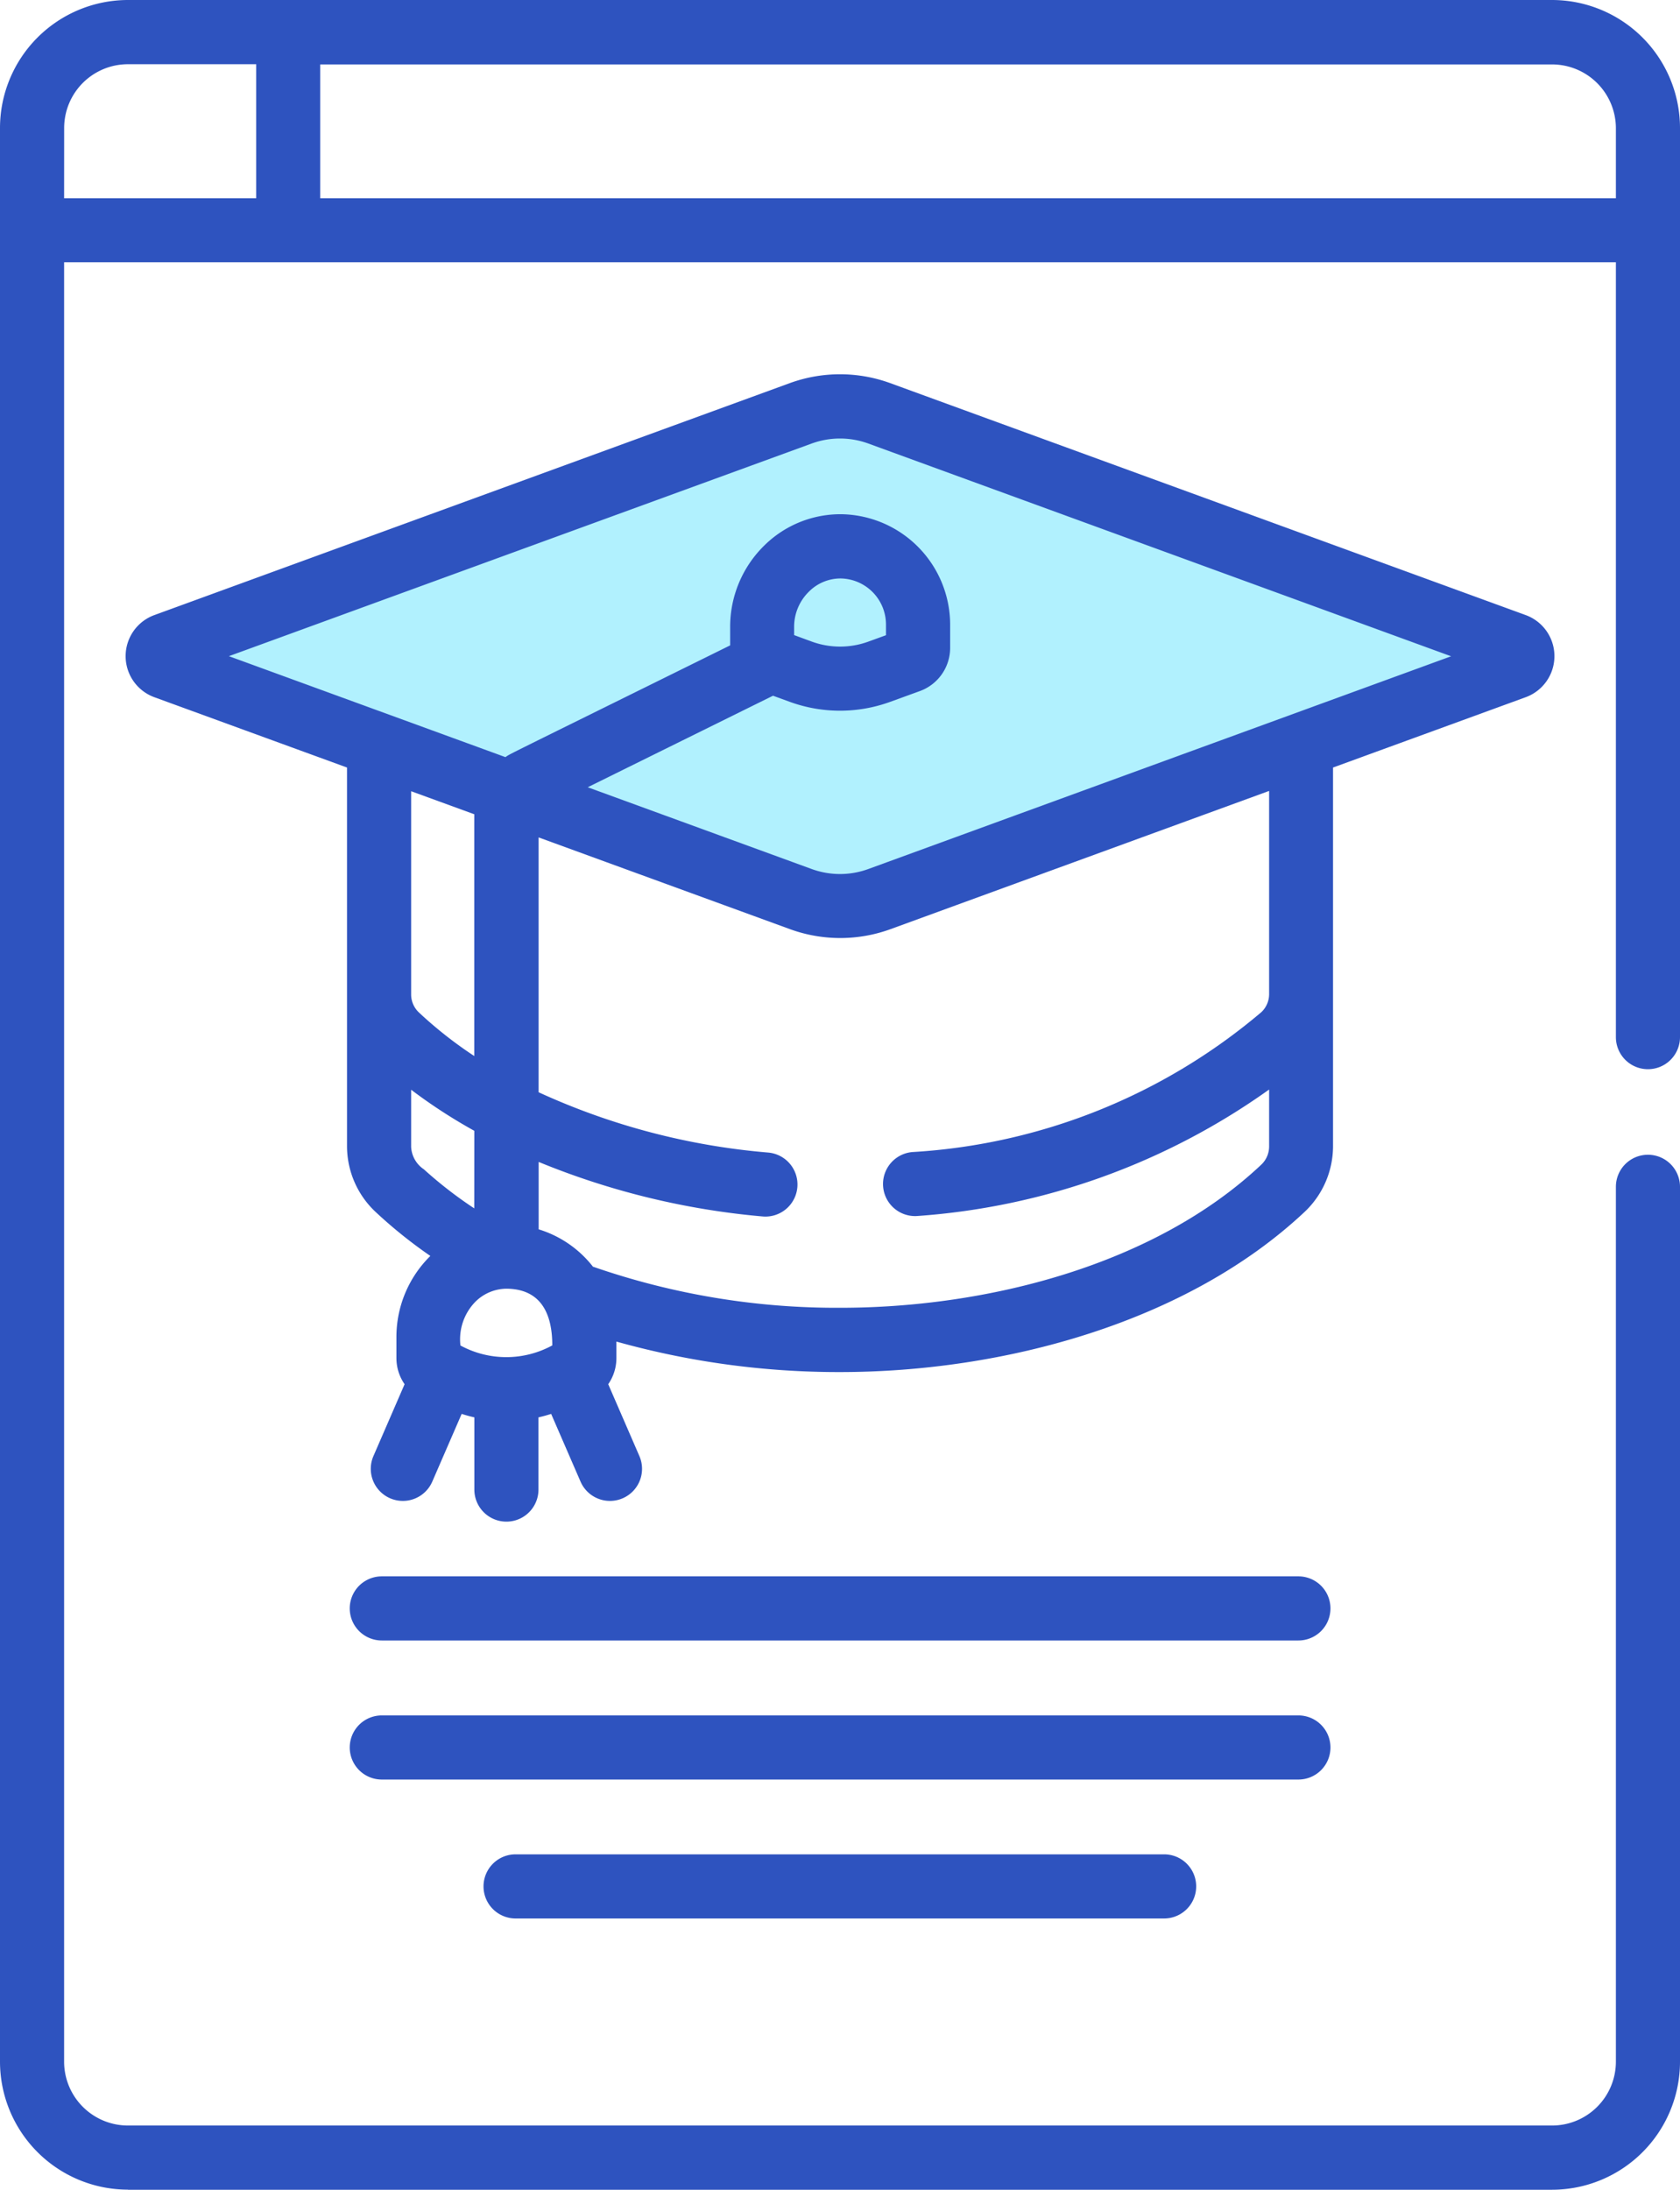 <svg xmlns="http://www.w3.org/2000/svg" width="33.908" height="44.184" viewBox="0 0 33.908 44.184"><defs><style>.a{fill:#b1f1fe;}.b{fill:#2e53bf;}</style></defs><g transform="translate(-3149.51 -22166.908)"><path class="a" d="M3153.118,22180.082l13.287-5.061,13.786,4.922-13.786,5.557Z"/><g transform="translate(3089.973 22166.908)"><path class="b" d="M160.441,368.6h-18.5a.647.647,0,0,0,0,1.294h18.5a.647.647,0,0,0,0-1.294Z" transform="translate(-74.698 -336.793)"/><path class="b" d="M161.088,401.736a.647.647,0,0,0-.647-.647h-18.5a.647.647,0,1,0,0,1.294h18.5A.647.647,0,0,0,161.088,401.736Z" transform="translate(-74.698 -366.476)"/><path class="b" d="M173.3,433.577a.647.647,0,0,0,0,1.294h13.09a.647.647,0,1,0,0-1.294Z" transform="translate(-103.357 -396.161)"/><path class="b" d="M113.285,95.438l3.889-1.419a.882.882,0,0,0,0-1.657l-12.825-4.68a2.964,2.964,0,0,0-2.03,0l-12.824,4.68a.882.882,0,0,0,0,1.657l3.889,1.419v7.65a1.82,1.82,0,0,0,.564,1.305,9.524,9.524,0,0,0,1.118.9h0a2.293,2.293,0,0,0-.685,1.626v.436a.924.924,0,0,0,.165.526l-.629,1.45a.647.647,0,0,0,1.188.515l.593-1.366q.127.041.256.07v1.457a.647.647,0,1,0,1.294,0v-1.457q.129-.029.256-.07l.593,1.366a.647.647,0,0,0,1.188-.515l-.629-1.45a.925.925,0,0,0,.165-.526v-.334a16.624,16.624,0,0,0,4.514.615c3.3,0,7.008-1,9.387-3.242a1.825,1.825,0,0,0,.563-1.305c0-.865,0-6.773,0-7.65ZM102.763,88.9a1.668,1.668,0,0,1,1.142,0l11.763,4.293-11.763,4.293a1.668,1.668,0,0,1-1.142,0l-4.521-1.65,3.74-1.847.337.123a2.964,2.964,0,0,0,2.03,0l.6-.218a.928.928,0,0,0,.608-.87v-.477a2.231,2.231,0,0,0-2.178-2.22,2.186,2.186,0,0,0-1.577.635,2.293,2.293,0,0,0-.685,1.626v.385c-4.721,2.332-4.42,2.177-4.536,2.255L91,93.191Zm-.355,3.866v-.178a.992.992,0,0,1,.3-.7.9.9,0,0,1,.646-.265.93.93,0,0,1,.908.926v.219l-.355.129a1.668,1.668,0,0,1-1.142,0Zm-6.456,8.493a8.334,8.334,0,0,1-1.117-.879.5.5,0,0,1-.157-.364v-4.1l1.275.465C95.952,96.46,95.952,95.816,95.952,101.256Zm-.279,5.84a1.084,1.084,0,0,1,.3-.88.9.9,0,0,1,.646-.265c.664.013.908.482.908,1.144A1.939,1.939,0,0,1,95.674,107.1Zm.279-2.766a8.43,8.43,0,0,1-1.017-.788.579.579,0,0,1-.257-.455v-1.151a10.744,10.744,0,0,0,1.275.829Zm2.4,1.182a2.21,2.21,0,0,0-1.1-.759v-1.36a15.434,15.434,0,0,0,4.518,1.1.647.647,0,0,0,.117-1.289,13.88,13.88,0,0,1-4.636-1.217V96.848l5.073,1.851a2.964,2.964,0,0,0,2.03,0h0l7.641-2.789v4.1a.5.5,0,0,1-.157.364,11.979,11.979,0,0,1-7.047,2.823.647.647,0,0,0,.117,1.289,13.908,13.908,0,0,0,7.087-2.551v1.151a.506.506,0,0,1-.157.364c-2.15,2.028-5.534,2.889-8.5,2.889a14.983,14.983,0,0,1-4.985-.828Z" transform="translate(-26.843 -79.951)"/><path class="b" d="M62.119,44.184H90.863A2.585,2.585,0,0,0,93.445,41.6V23.947a.647.647,0,1,0-1.294,0V41.6a1.289,1.289,0,0,1-1.288,1.288H62.119A1.289,1.289,0,0,1,60.831,41.6V5.291H92.151V20.927a.647.647,0,0,0,1.294,0V2.582A2.585,2.585,0,0,0,90.863,0H62.119a2.585,2.585,0,0,0-2.582,2.582V41.6a2.585,2.585,0,0,0,2.582,2.582Zm30.032-41.6V4H66v-2.7H90.863A1.289,1.289,0,0,1,92.151,2.582Zm-31.319,0a1.287,1.287,0,0,1,1.288-1.288h2.588V4H60.831Z"/></g></g></svg>